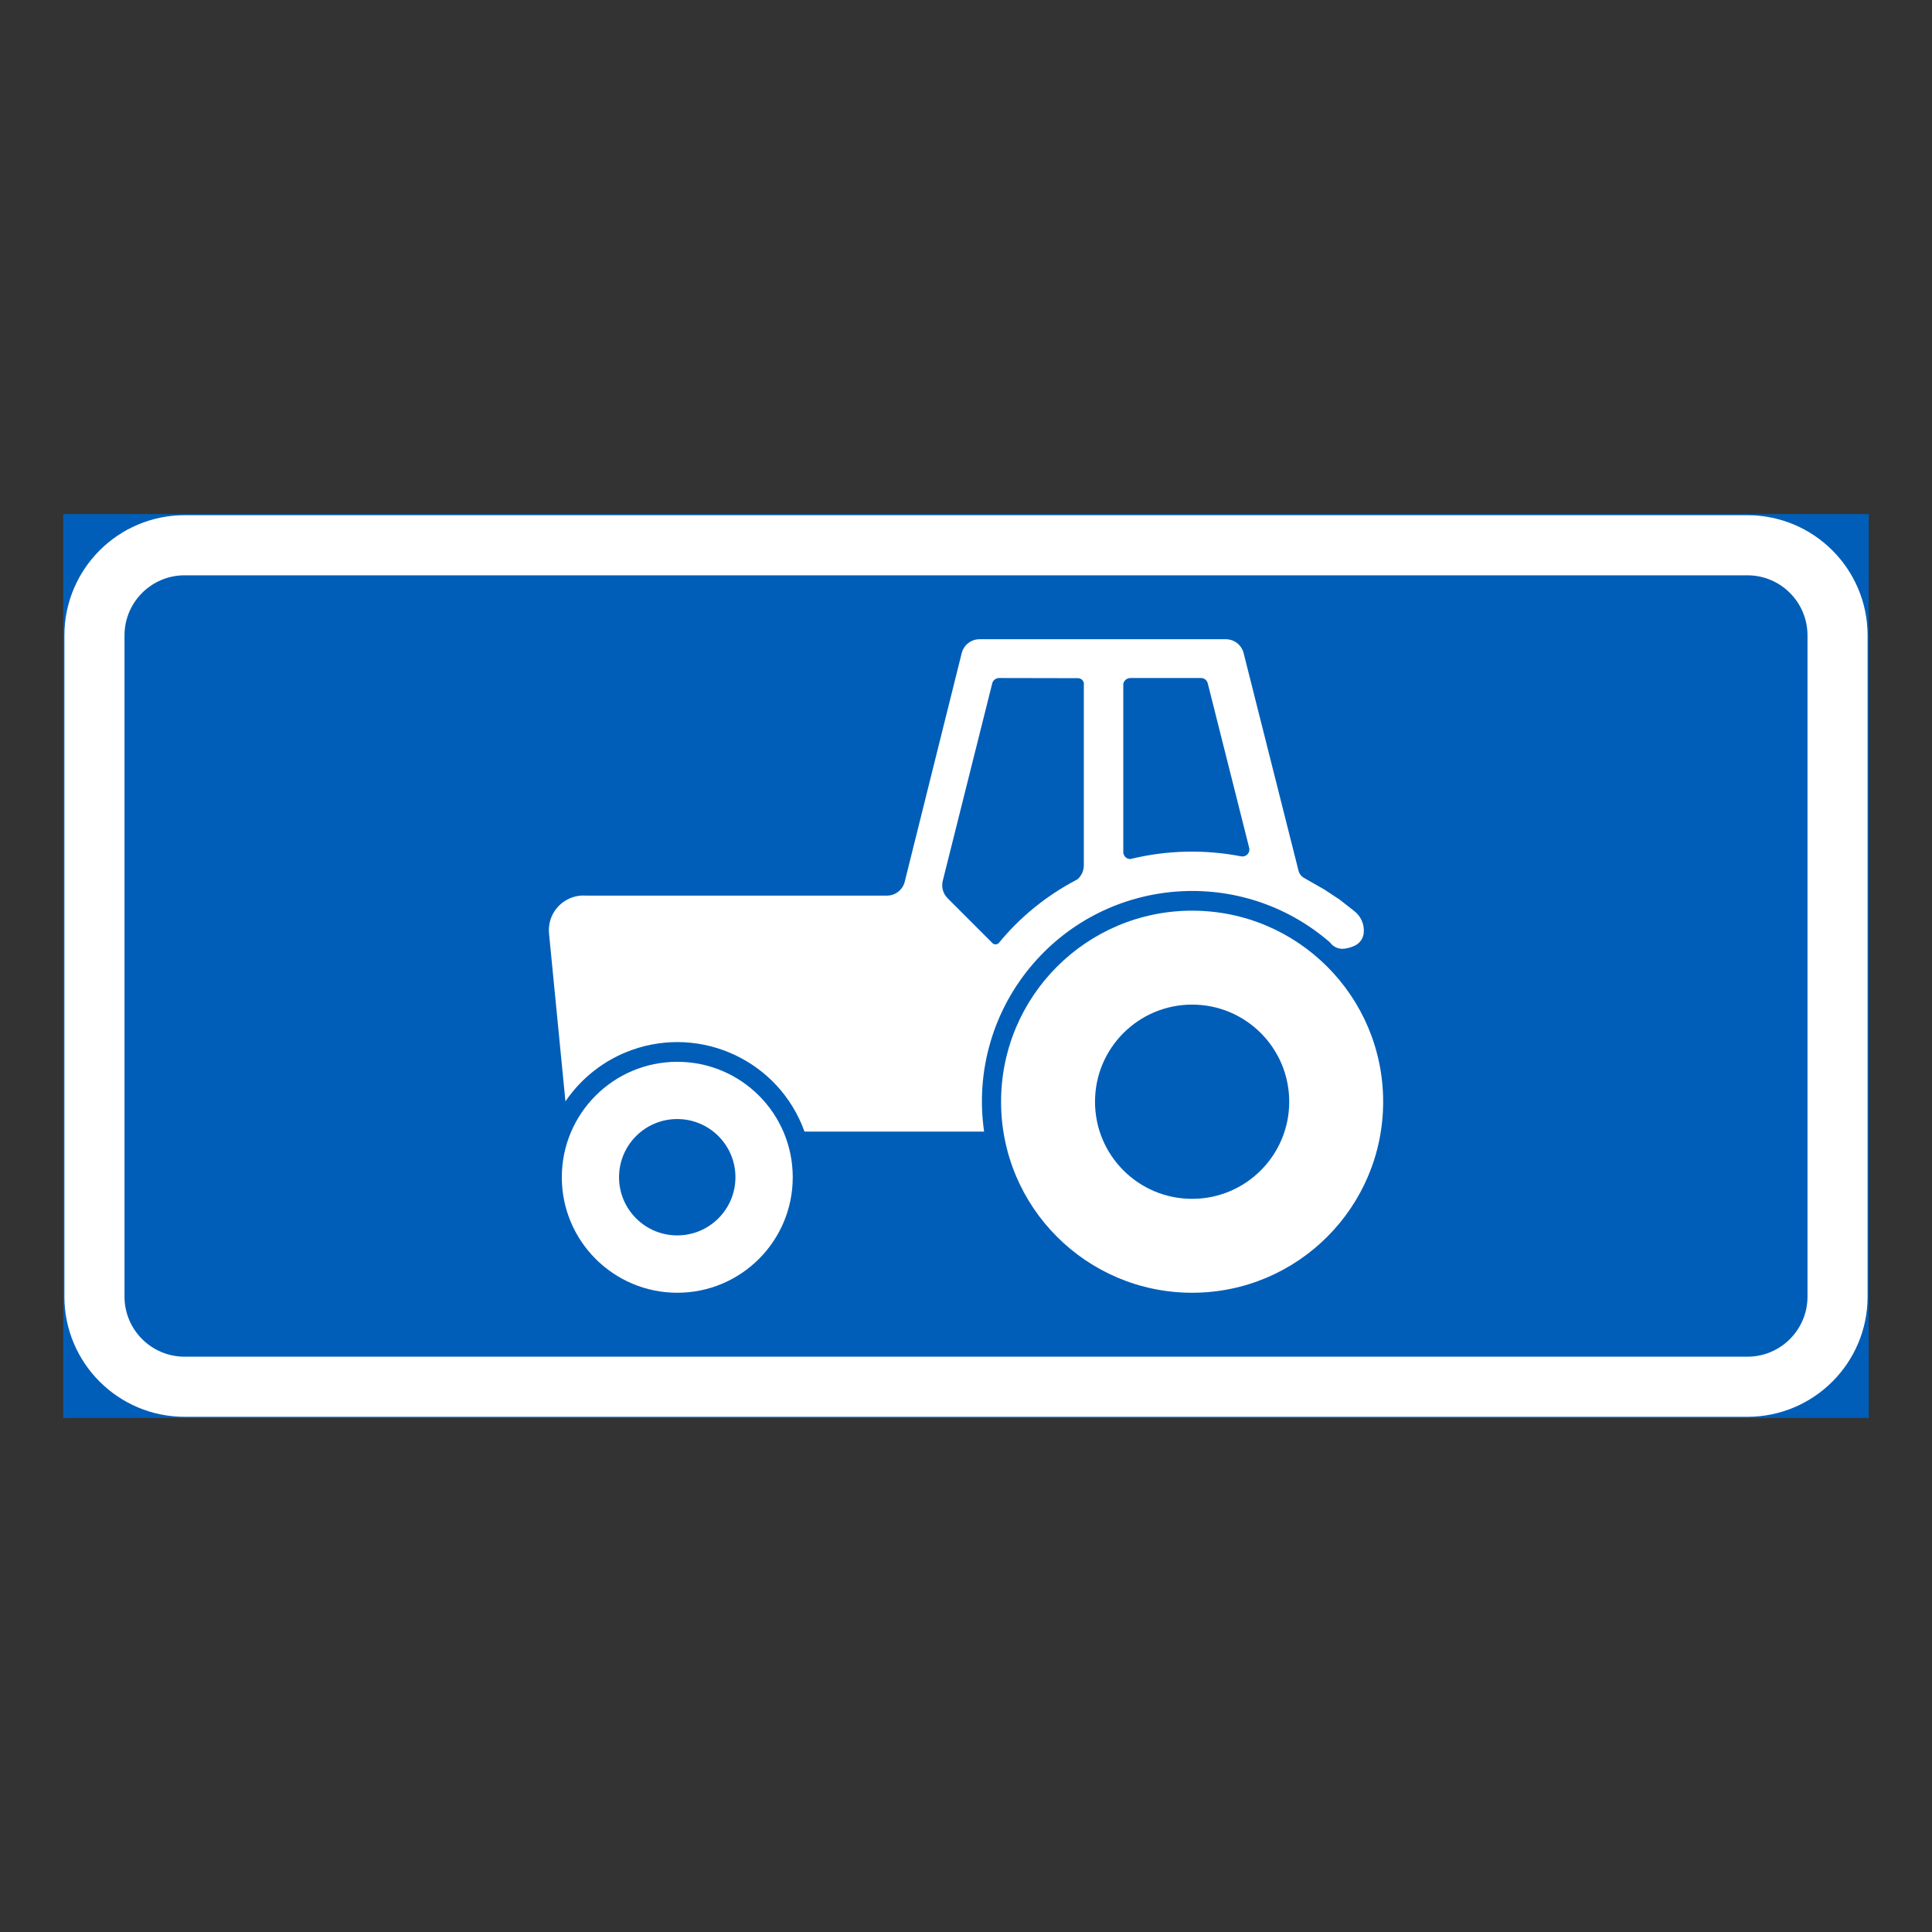 <?xml version="1.0" encoding="iso-8859-1"?>
<!-- Generator: Adobe Illustrator 16.0.0, SVG Export Plug-In . SVG Version: 6.00 Build 0)  -->
<!DOCTYPE svg PUBLIC "-//W3C//DTD SVG 1.1//EN" "http://www.w3.org/Graphics/SVG/1.1/DTD/svg11.dtd">
<svg version="1.1" id="Layer_1" xmlns="http://www.w3.org/2000/svg" xmlns:xlink="http://www.w3.org/1999/xlink" x="0px" y="0px"
	 width="425.197px" height="425.196px" viewBox="0 0 425.197 425.196" style="enable-background:new 0 0 425.197 425.196;"
	 xml:space="preserve">
<rect x="0" y="0" width="425.197" height="425.196" fill="#333333" stroke="none"/>
<g id="LWPOLYLINE_144_">
	
		<rect x="14.172" y="113.385" style="fill:#005EB8;stroke:#005EB8;stroke-width:0.5;stroke-miterlimit:10;" width="396.853" height="198.427"/>
</g>
<g id="LWPOLYLINE_142_">
	<path style="fill:#FFFFFF;" d="M40.632,311.812H384.57c14.612,0,26.455-11.847,26.455-26.46V139.845
		c0-14.613-11.843-26.46-26.455-26.46H40.632c-14.613,0-26.46,11.847-26.46,26.46v145.507
		C14.172,299.965,26.019,311.812,40.632,311.812z"/>
</g>
<g id="LWPOLYLINE_143_">
	<path style="fill:#005EB8;" d="M40.632,298.584H384.57c7.302,0,13.228-5.926,13.228-13.232V139.845
		c0-7.312-5.926-13.232-13.228-13.232H40.632c-7.306,0-13.232,5.921-13.232,13.232v145.507
		C27.399,292.658,33.326,298.584,40.632,298.584z"/>
</g>
<g id="CIRCLE_9_">
	<path style="fill:#FFFFFF;" d="M174.468,259.094c0-14.035-11.371-25.411-25.407-25.411s-25.416,11.376-25.416,25.411
		c0,14.036,11.38,25.416,25.416,25.416S174.468,273.13,174.468,259.094L174.468,259.094z"/>
</g>
<g id="LWPOLYLINE_149_">
	<path style="fill:#FFFFFF;" d="M216.584,249.041h-39.528c-5.551-15.464-22.588-23.492-38.057-17.941
		c-5.926,2.126-11.024,6.085-14.555,11.294l-3.598-36.787c-0.058-0.49-0.067-0.99-0.029-1.481c0.317-4.199,3.992-7.34,8.187-7.018
		H195.2c1.847,0,3.473-1.265,3.915-3.064l12.563-50.403c0.51-1.804,2.175-3.025,4.051-2.958h54.045c1.856,0,3.473,1.26,3.925,3.059
		l12.083,47.898c0.154,0.62,0.548,1.159,1.087,1.5l4.656,2.665l3.28,2.165l3.28,2.568c1.472,1.154,2.241,2.982,2.04,4.844
		c-0.135,1.188-0.876,2.222-1.953,2.736c-0.731,0.347-1.511,0.572-2.318,0.674c-1.231,0.154-2.453-0.39-3.175-1.409
		c-19.327-16.734-48.553-14.632-65.281,4.689C218.595,222.24,214.651,235.731,216.584,249.041z"/>
</g>
<g id="CIRCLE_11_">
	<path style="fill:#FFFFFF;" d="M304.406,242.471c0-23.223-18.826-42.049-42.039-42.049c-23.223,0-42.05,18.826-42.05,42.049
		c0,23.218,18.827,42.039,42.05,42.039C285.58,284.51,304.406,265.688,304.406,242.471L304.406,242.471z"/>
</g>
<g id="CIRCLE_8_">
	<path style="fill:#005EB8;" d="M283.733,242.471c0-11.809-9.563-21.376-21.366-21.376c-11.813,0-21.376,9.567-21.376,21.376
		c0,11.804,9.563,21.371,21.376,21.371C274.17,263.842,283.733,254.274,283.733,242.471L283.733,242.471z"/>
</g>
<g id="LWPOLYLINE_148_">
	<path style="fill:#005EB8;" d="M218.374,207.521c0.366,0.398,0.991,0.428,1.396,0.063c4.694-5.725,10.485-10.443,17.037-13.887
		c0.153-0.058,0.288-0.149,0.413-0.26c0.838-0.77,1.309-1.856,1.309-2.997v-39.648c0.135-0.707-0.337-1.386-1.039-1.516
		c-0.076-0.014-0.153-0.023-0.23-0.023l-17.336-0.034c-0.711-0.014-1.337,0.447-1.539,1.121l-10.899,43.506
		c-0.346,1.376,0.058,2.834,1.059,3.839l9.899,9.899L218.374,207.521z"/>
</g>
<g id="LWPOLYLINE_150_">
	<path style="fill:#005EB8;" d="M247.215,187.781v-37.254c0.135-0.76,0.798-1.313,1.577-1.309h15.536
		c0.684,0,1.279,0.457,1.463,1.121l9.129,36.248c0.058,0.23,0.067,0.48,0.01,0.722c-0.192,0.822-1.02,1.337-1.838,1.145
		c-8.052-1.549-16.344-1.347-24.3,0.602c-0.692,0.023-1.309-0.429-1.501-1.083C247.273,187.906,247.244,187.844,247.215,187.781z"/>
</g>
<g id="CIRCLE_10_">
	<path style="fill:#005EB8;" d="M161.856,259.084c0-7.07-5.734-12.804-12.814-12.804c-7.071,0-12.804,5.733-12.804,12.804
		c0,7.071,5.733,12.805,12.804,12.805C156.123,271.889,161.856,266.155,161.856,259.084L161.856,259.084z"/>
</g>
</svg>
